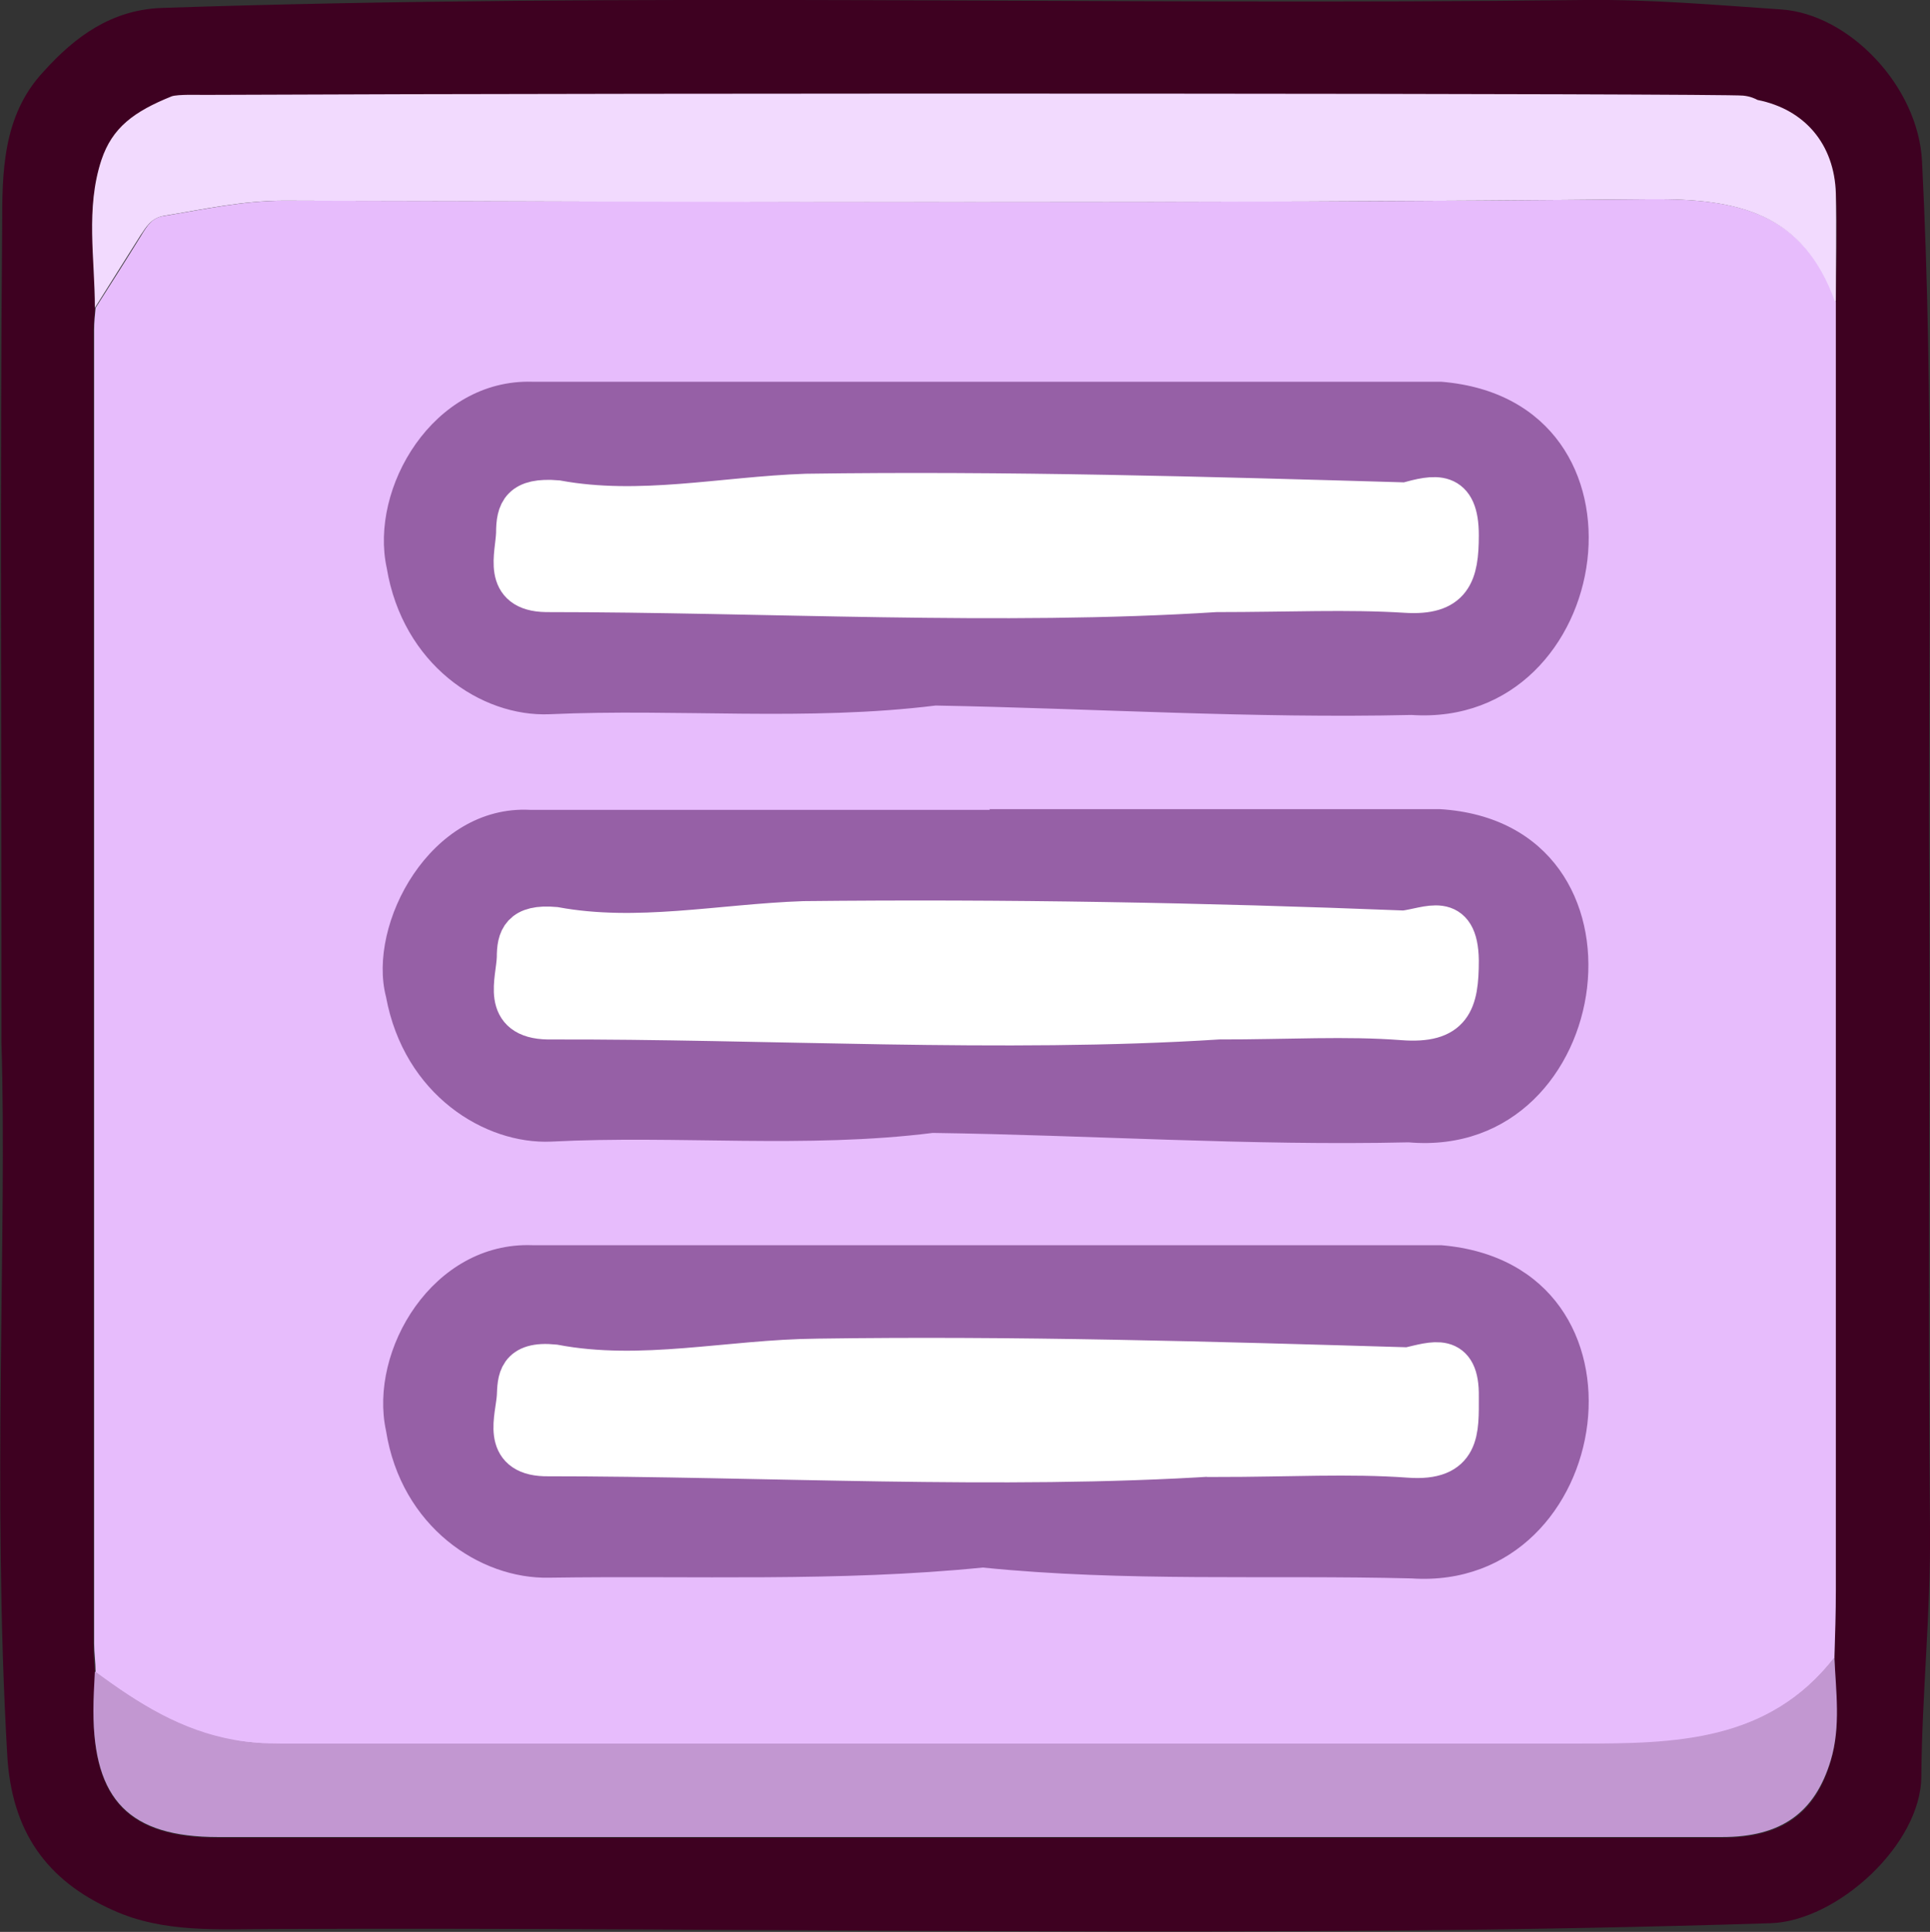 <?xml version="1.0" encoding="UTF-8"?>
<svg id="Layer_2" data-name="Layer 2" xmlns="http://www.w3.org/2000/svg" width="266.5" height="266.7" viewBox="0 0 266.5 266.7">
  <rect x="0" y="0" width="266.5" height="266.7" fill="#333333" stroke="none"/>
  <defs>
    <style>
      .cls-1 {
        fill: #c297d1;
      }

      .cls-2 {
        fill: #f2dafe;
      }

      .cls-3 {
        fill: #9660a6;
      }

      .cls-4 {
        fill: #3e0121;
      }

      .cls-5 {
        fill: #e7bcfc;
      }

      .cls-6 {
        fill: #fff;
        stroke: #fff;
        stroke-miterlimit: 10;
        stroke-width: 6px;
      }
    </style>
  </defs>
  <g id="Middle">
    <g>
      <g>
        <path class="cls-4" d="m.2,144.1C.2,99.2,0,65.2.3,31.3c0-7.4,0-15.3,5.7-21.4C10.4,5,15.4,1.4,22.2,1.1,87.7-1.1,153.3.8,218.9,0c9.1-.1,18.1.7,27,1.3,9.4.6,19,10.6,19.5,21,1.7,33.6.8,67.2,1,100.8.1,29.4-.2,58.7.1,88.1.1,11.4-1.1,22.6-1.2,34,0,9.4-11.6,20-20.8,20.3-68.9,2.2-137.9.5-206.8.8-7.4,0-15.1.6-22.1-2.6-9.2-4.1-14-10.9-14.6-21.4-2.1-36.4,0-72.8-.8-98.3ZM233.8,13.3c-3-.6-142.3,0-208.9-.1-.6-.3-9.4,4.4-10.9,9-2.2,6.7-.8,13.6-.9,20.4,0,1-.2,2-.2,3,0,60.5,0,120.9,0,181.4,0,1.3.1,2.6.2,3.9,0,1.8-.2,3.6-.2,5.4,0,12.3,5,17.4,17.2,17.4,21.3,0,42.5,0,63.8,0,48,0,95.9,0,143.9,0,8.2,0,12.9-3.3,15-10.6,1.4-4.7.6-9.4.5-14.2,0-3.1.2-6.3.2-9.4,0-59.3,0-118.5,0-177.8,0-4.9.2-9.9,0-14.8-.2-6.8-4.3-11.6-10.8-12.9-.2-.1-.8-.4-2-.6-2.6,0-4.3,0-6.9,0Z"/>
        <path class="cls-5" d="m13.2,230.8c0-1.3-.2-2.6-.2-3.9,0-60.5,0-120.9,0-181.4,0-1,.1-2,.2-3,2.1-3.3,4.2-6.6,6.3-10,.8-1.3,1.5-2.5,3.2-2.7,5.5-.9,10.9-2.1,16.6-2.1,62.9.1,125.7.4,188.6-.2,12.2-.1,21.2,1.9,25.6,14.2,0,59.3,0,118.5,0,177.8,0,3.1-.1,6.3-.2,9.4-9.1,11.7-22.1,11.9-35.1,11.9-59.8,0-119.7,0-179.5,0-2.1,0-4.2-.2-6.3-.5-7.4-1.3-13.3-5.1-19.2-9.4Z"/>
        <path class="cls-2" d="m253.4,41.7c-4.4-12.3-13.3-14.3-25.6-14.2-62.9.6-125.7.4-188.6.2-5.7,0-11.1,1.2-16.6,2.1-1.7.3-2.4,1.5-3.2,2.7-2.1,3.3-4.2,6.7-6.3,10,0-6.8-1.3-13.7.9-20.4,1.5-4.5,4.5-6.7,9.7-8.8.8-.3,4.1-.2,4.2-.2,66.6-.3,210.2-.2,212.8.1,1,.1,1.6.4,2,.6,6.5,1.3,10.6,6.1,10.8,12.9.1,4.9,0,9.9,0,14.8Z"/>
        <path class="cls-1" d="m13.2,230.8c5.8,4.3,11.8,8.1,19.2,9.4,2.1.4,4.2.5,6.3.5,59.8,0,119.7,0,179.5,0,13.1,0,26-.2,35.1-11.9.2,4.7.9,9.5-.5,14.2-2.2,7.3-6.9,10.6-15,10.6-48,0-95.9,0-143.9,0s-42.5,0-63.8,0c-12.2,0-17.2-5.1-17.2-17.4,0-1.8.1-3.6.2-5.4Z"/>
      </g>
      <g>
        <path class="cls-3" d="m136.8,52.7c20.7,0,41.4,0,62.2,0,31,2.5,24.2,47.9-4.1,46-21.9.5-44-.9-65.7-1.3-17.8,2.2-35.6.4-53.3,1.2-9.5.4-20.3-6.9-22.5-20.2-2.4-11,6.4-26.1,20.1-25.7,21.2,0,42.3,0,63.5,0Zm31.1,28.8c9.9,0,18-.4,26.1.1,6.2.4,7.1-2.4,7.1-7.7,0-6.1-3-5.4-7-4.3-27.5-.8-55.3-1.6-82.9-1.2-11.5.4-23,3-34.4.9-4.8-.4-5.3,1.4-5.4,4.3,0,3-1.9,7.7,3.9,7.9,30.1,0,63,1.9,92.5,0Z"/>
        <path class="cls-3" d="m136.6,111.7c20.7,0,41.4,0,62.2,0,31.1,1.9,24.6,48.5-4.3,46-21.9.5-44-1-65.7-1.3-17.6,2.2-35.2.3-52.7,1.2-9.1.4-20.3-6.4-22.8-20-2.6-10,6.1-26.5,19.9-25.8,21.2,0,42.3,0,63.5,0Zm31.6,28.8c9.7,0,17.6-.4,25.5.1,6.5.5,7.6-2.4,7.5-8,0-6.7-3.9-4.3-7.3-3.9-27.6-1.1-55.3-1.5-82.9-1.3-11.5.4-23,2.9-34.4.8-4.5-.4-5,1.5-5,4-.1,3.2-2.2,8.1,4.1,8.3,30.1,0,63,1.9,92.5,0Z"/>
        <path class="cls-3" d="m137.5,171.9c20.5,0,41,0,61.5,0,31,2.6,24.2,47.9-4.1,46-19.8-.5-39.5.5-59.2-1.5-19.9,2-39.9,1.1-59.9,1.4-9.5.2-20.4-7-22.5-20.3-2.4-11.1,6.5-26.1,20.2-25.6,21.4,0,42.7,0,64.1,0Zm30.3,28.8c10.1,0,18.5-.4,26.7.1,6.9.5,6.5-3.5,6.6-8.2,0-5.9-3.2-4.6-6.7-3.8-27.1-.9-54.4-1.6-81.6-1.2-12.2,0-24.3,3.1-36.4.8-4.8-.5-4.8,2-4.9,4.2-.1,3-2.1,7.9,3.6,8,30.1,0,62.9,1.9,92.6,0Z"/>
        <path class="cls-6" d="m167.9,81.5c-29.6,1.9-62.4,0-92.5,0-5.8-.1-4-4.8-3.9-7.9,0-2.9.6-4.7,5.4-4.3,11.5,2.1,22.9-.5,34.4-.9,27.6-.4,55.3.4,82.9,1.2,4-1.1,7-1.8,7,4.3,0,5.3-.9,8.1-7.1,7.7-8-.5-16.1-.1-26.1-.1Z"/>
        <path class="cls-6" d="m168.2,140.5c-29.6,1.9-62.4-.1-92.5,0-6.3-.1-4.2-5.1-4.1-8.3,0-2.5.5-4.4,5-4,11.4,2.1,22.9-.4,34.4-.8,27.6-.3,55.3.2,82.9,1.3,3.4-.4,7.2-2.7,7.3,3.9,0,5.7-.9,8.5-7.5,8-7.8-.6-15.7-.1-25.5-.1Z"/>
        <path class="cls-6" d="m167.8,200.8c-29.6,1.9-62.4,0-92.6,0-5.7-.2-3.8-5-3.6-8,.1-2.2,0-4.7,4.9-4.2,12.1,2.3,24.2-.7,36.4-.8,27.2-.4,54.5.4,81.6,1.2,3.5-.8,6.8-2.1,6.7,3.8,0,4.7.3,8.7-6.6,8.2-8.3-.6-16.6-.1-26.7-.1Z"/>
      </g>
    </g>
  </g>
</svg>